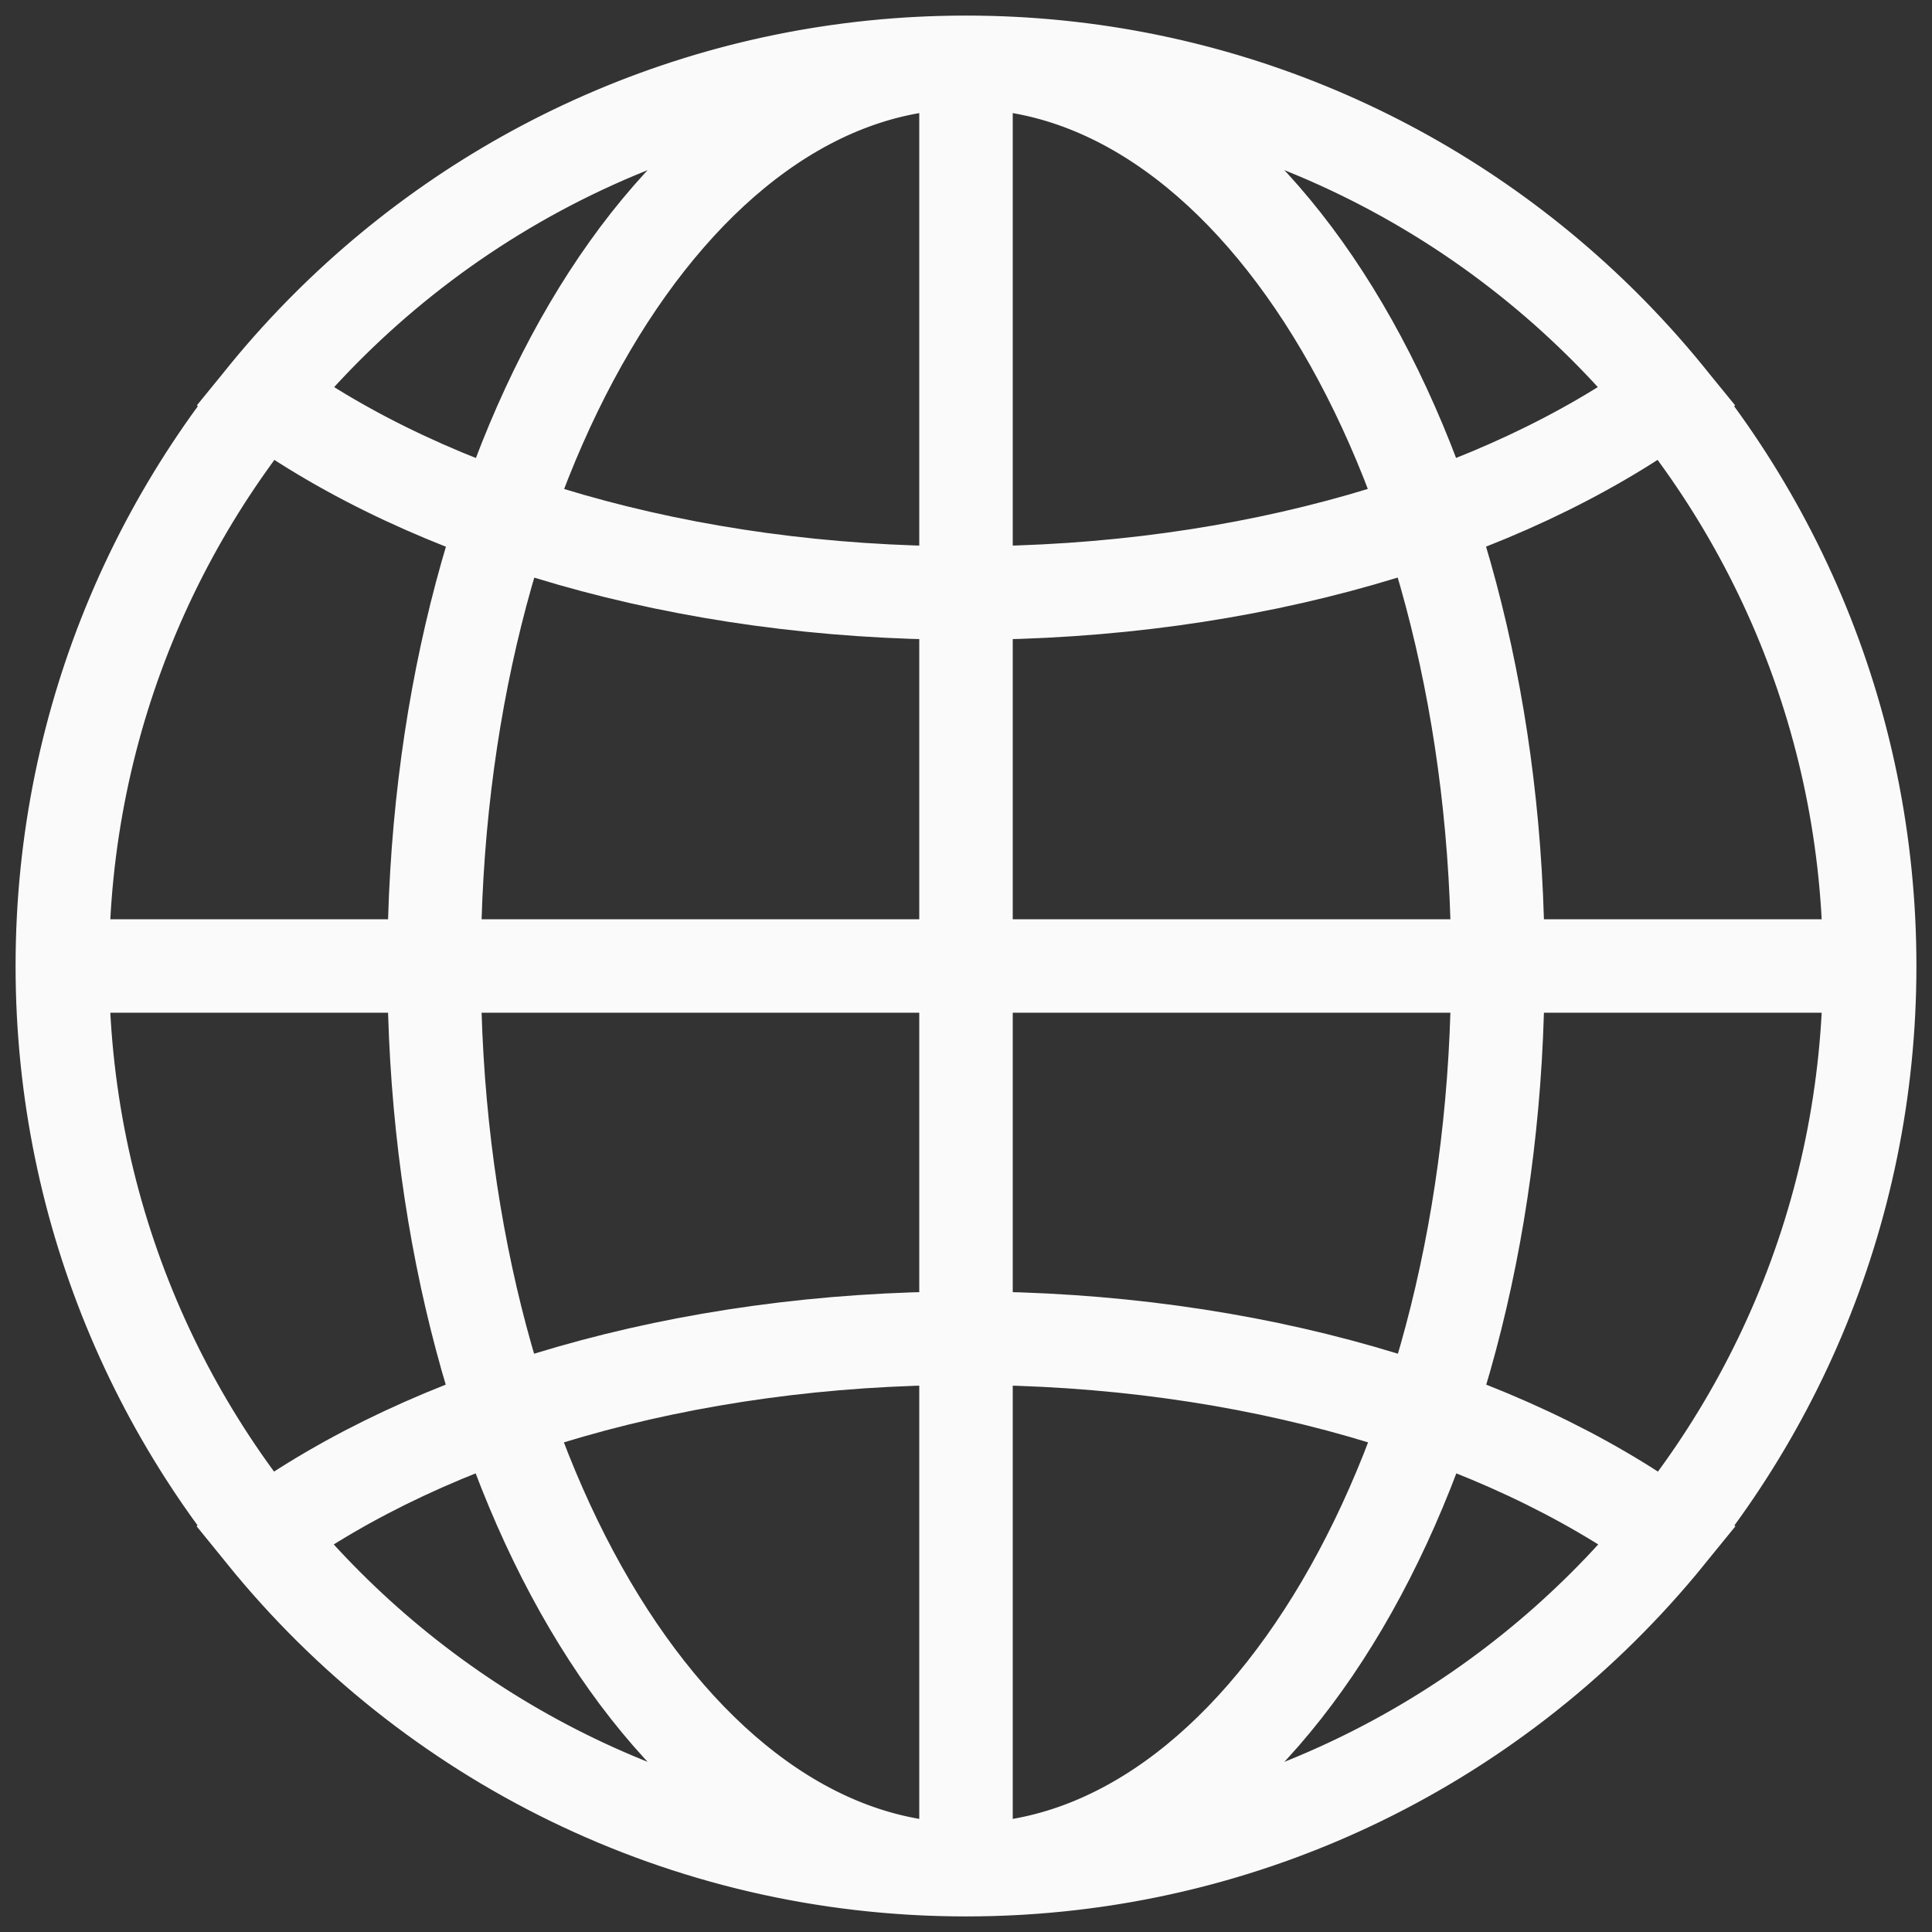 <svg width="31" height="31" viewBox="0 0 31 31" fill="none" xmlns="http://www.w3.org/2000/svg">
<rect x="0" y="0" width="31" height="31" fill="#333333" stroke="none"/>
<path d="M30 15.5C30 23.508 23.508 30 15.5 30M30 15.5C30 7.492 23.508 1 15.5 1M30 15.5H1M15.5 30C7.492 30 1 23.508 1 15.5M15.5 30V1M15.5 30C20.213 30 24.034 23.508 24.034 15.5C24.034 7.492 20.213 1 15.5 1M15.5 30C10.787 30 6.966 23.508 6.966 15.5C6.966 7.492 10.787 1 15.5 1M15.5 30C10.952 30 6.894 27.909 4.235 24.631C6.894 22.703 10.952 21.472 15.5 21.472C20.048 21.472 24.106 22.703 26.765 24.631C24.106 27.906 20.048 30 15.5 30ZM1 15.5C1 7.492 7.492 1 15.5 1M15.5 1C20.045 1 24.1 3.091 26.759 6.362C24.1 8.285 20.045 9.516 15.5 9.516C10.955 9.516 6.9 8.288 4.241 6.362C6.9 3.091 10.955 1 15.5 1Z" stroke="#FAFAFA" stroke-width="1.5" stroke-miterlimit="10"/>
</svg>

